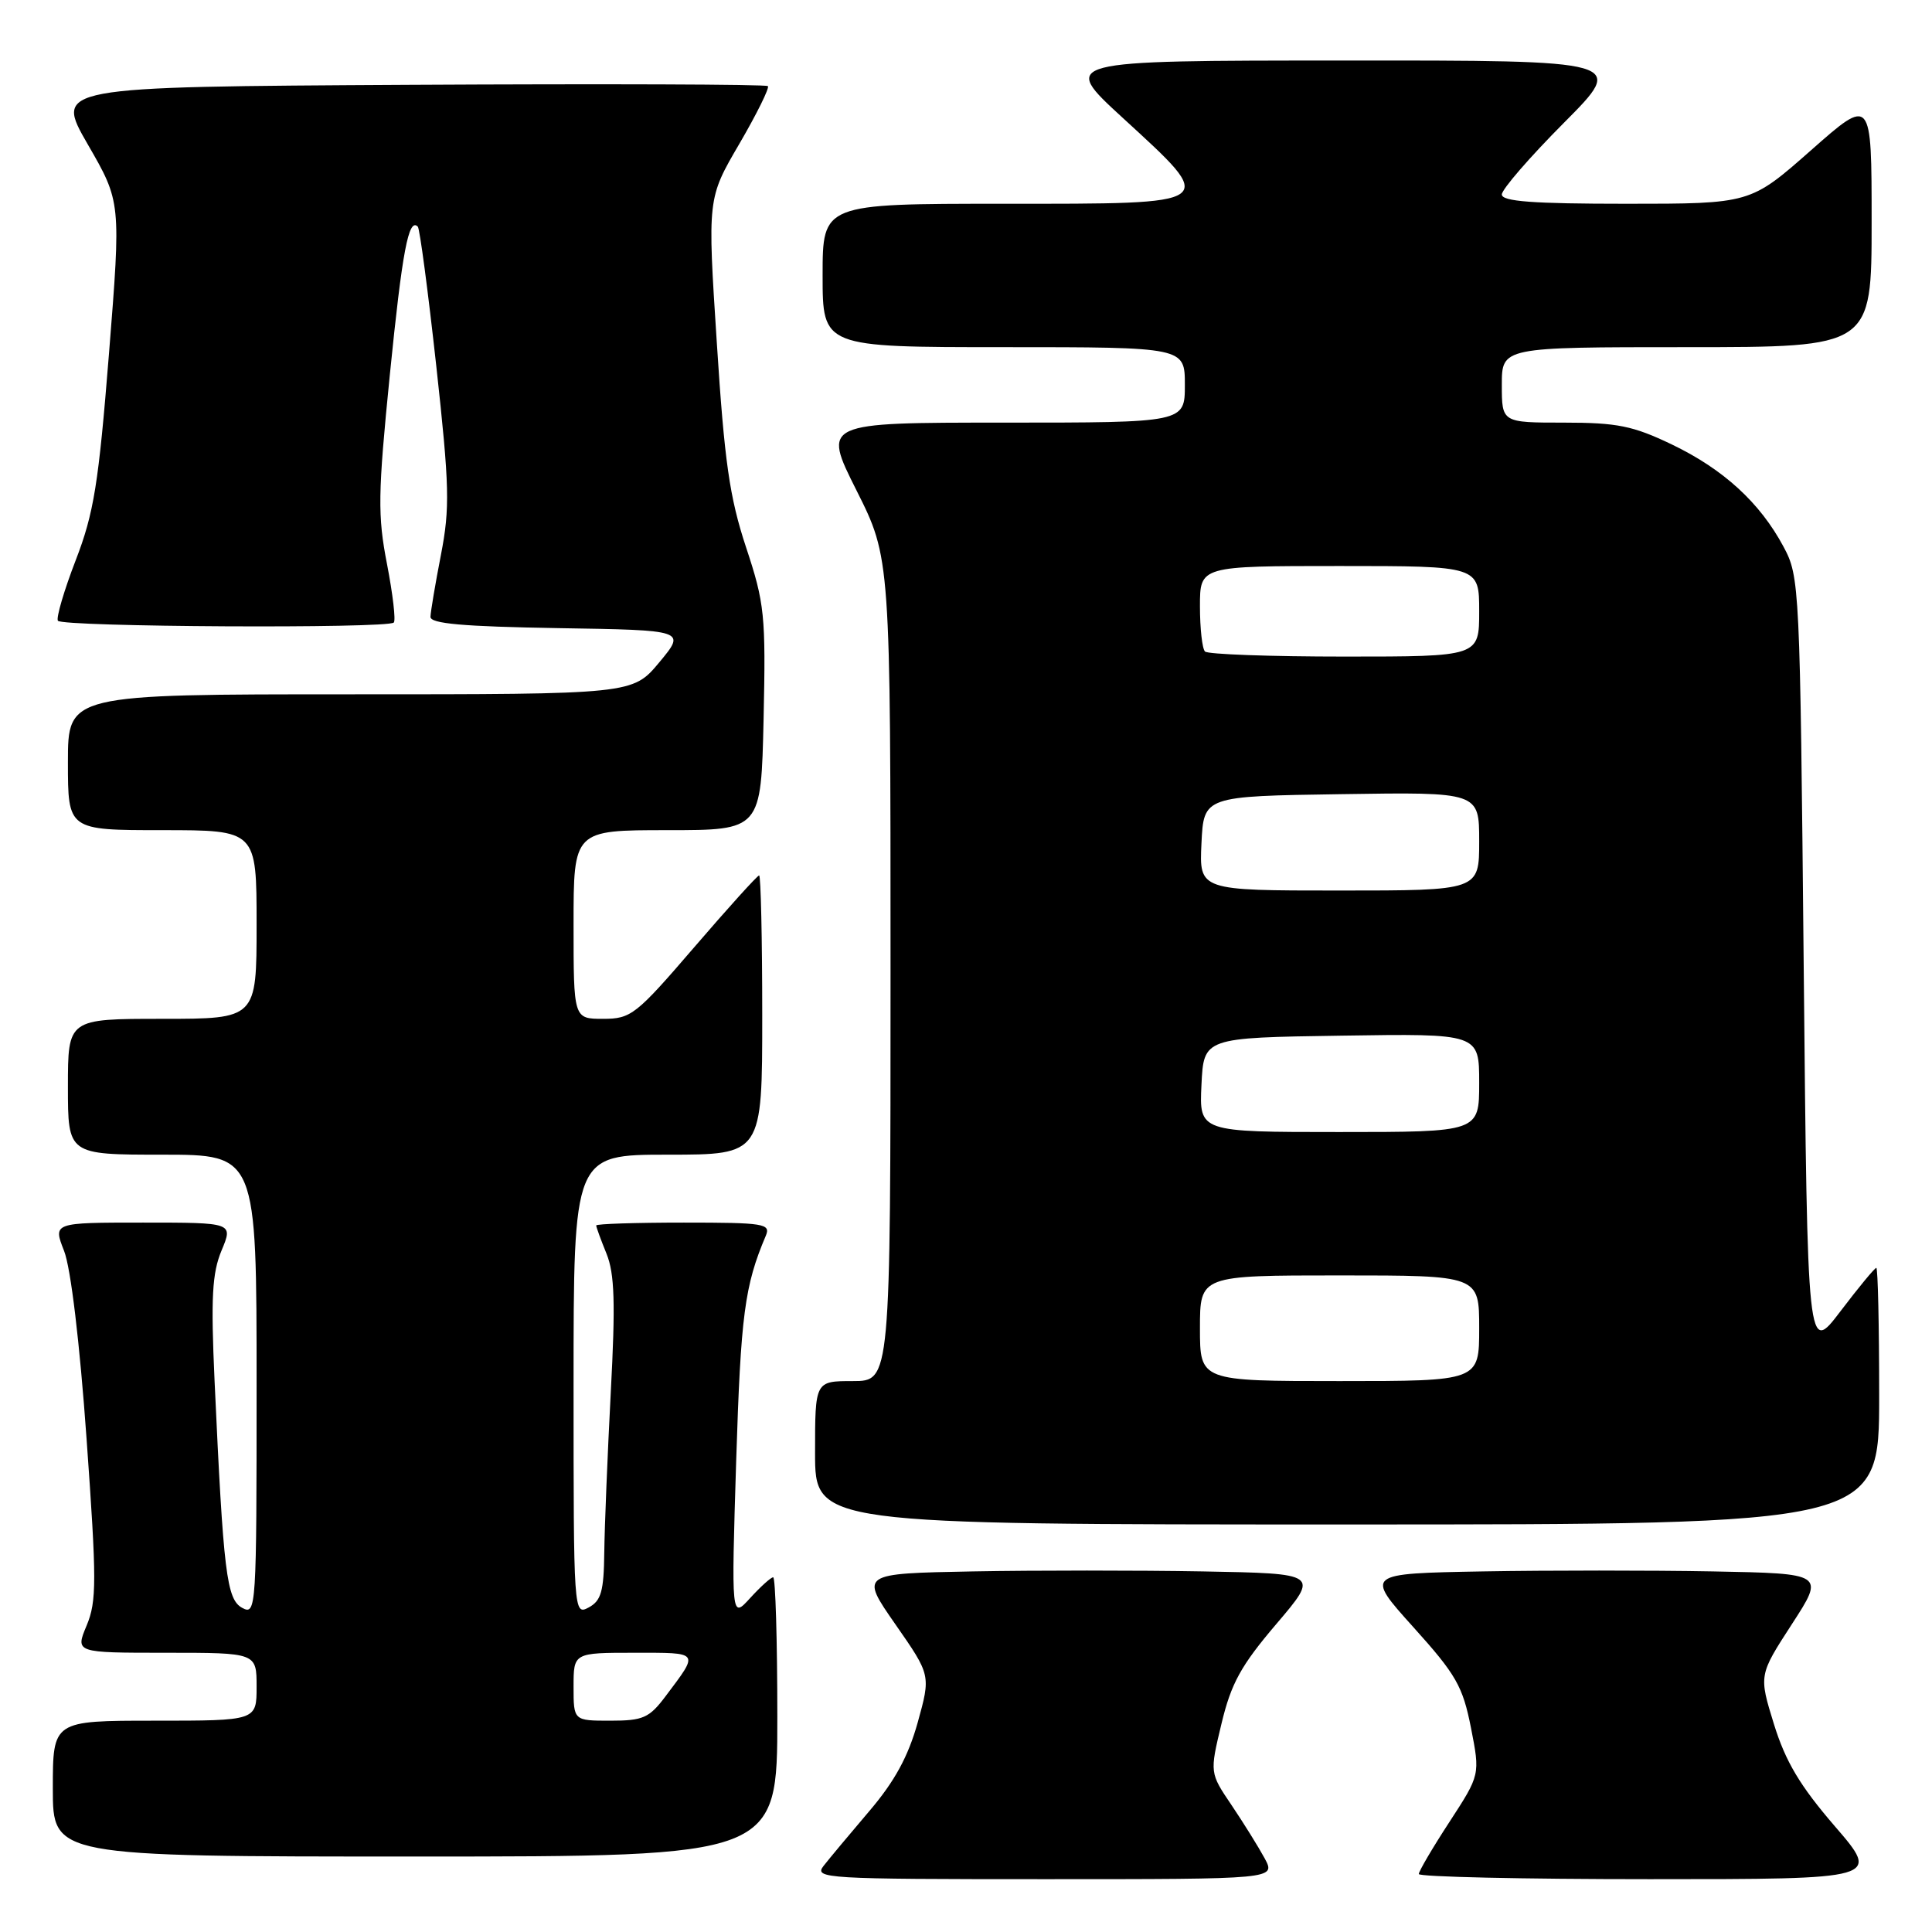 <?xml version="1.0" encoding="UTF-8" standalone="no"?>
<!DOCTYPE svg PUBLIC "-//W3C//DTD SVG 1.1//EN" "http://www.w3.org/Graphics/SVG/1.1/DTD/svg11.dtd" >
<svg xmlns="http://www.w3.org/2000/svg" xmlns:xlink="http://www.w3.org/1999/xlink" version="1.1" viewBox="0 0 256 256">
 <g >
 <path fill="currentColor"
d=" M 167.58 246.25 C 166.76 244.74 164.79 241.57 163.20 239.21 C 160.29 234.91 160.29 234.91 161.85 228.41 C 163.13 223.06 164.42 220.71 169.11 215.20 C 174.82 208.50 174.82 208.50 159.35 208.22 C 150.84 208.07 137.14 208.07 128.92 208.22 C 113.96 208.50 113.96 208.50 118.65 215.24 C 123.34 221.97 123.34 221.97 121.60 228.24 C 120.34 232.75 118.55 236.04 115.17 240.00 C 112.59 243.03 109.87 246.29 109.12 247.25 C 107.83 248.91 109.36 249.00 138.40 249.00 C 169.05 249.00 169.05 249.00 167.58 246.25 Z  M 243.12 241.98 C 238.50 236.62 236.60 233.43 235.06 228.47 C 233.05 221.97 233.05 221.97 237.42 215.23 C 241.79 208.50 241.79 208.50 226.96 208.22 C 218.80 208.07 205.09 208.07 196.50 208.22 C 180.88 208.50 180.88 208.50 187.28 215.61 C 192.95 221.90 193.82 223.43 194.91 228.94 C 196.13 235.16 196.13 235.16 192.07 241.40 C 189.83 244.83 188.00 247.95 188.00 248.32 C 188.00 248.69 201.76 249.00 218.59 249.00 C 249.18 249.00 249.18 249.00 243.12 241.98 Z  M 103.00 227.50 C 103.00 217.32 102.75 209.00 102.45 209.00 C 102.15 209.00 100.78 210.24 99.40 211.75 C 96.90 214.50 96.90 214.50 97.55 193.50 C 98.16 174.22 98.66 170.37 101.47 163.75 C 102.15 162.14 101.28 162.00 90.61 162.00 C 84.22 162.00 79.00 162.17 79.00 162.38 C 79.00 162.59 79.61 164.27 80.37 166.13 C 81.44 168.79 81.56 172.67 80.93 184.50 C 80.50 192.75 80.11 202.30 80.07 205.71 C 80.01 210.86 79.66 212.11 78.00 213.00 C 76.02 214.06 76.00 213.76 76.00 183.54 C 76.00 153.00 76.00 153.00 88.50 153.00 C 101.00 153.00 101.00 153.00 101.00 134.50 C 101.00 124.33 100.81 116.00 100.59 116.00 C 100.36 116.00 96.49 120.28 92.00 125.50 C 84.27 134.49 83.62 135.00 79.91 135.00 C 76.00 135.00 76.00 135.00 76.00 122.50 C 76.00 110.00 76.00 110.00 88.43 110.00 C 100.85 110.00 100.85 110.00 101.18 95.25 C 101.48 81.51 101.32 79.95 98.85 72.50 C 96.67 65.90 95.99 61.17 94.98 45.39 C 93.74 26.29 93.74 26.29 97.96 19.07 C 100.28 15.09 101.98 11.65 101.75 11.41 C 101.51 11.17 80.14 11.10 54.27 11.24 C 7.23 11.50 7.23 11.50 11.63 19.13 C 16.04 26.76 16.04 26.76 14.44 46.87 C 13.06 64.15 12.44 68.00 10.03 74.24 C 8.49 78.23 7.43 81.84 7.67 82.25 C 8.16 83.08 51.36 83.31 52.18 82.49 C 52.46 82.21 52.05 78.72 51.28 74.74 C 50.03 68.31 50.07 65.50 51.65 49.71 C 53.30 33.27 54.14 28.81 55.36 30.03 C 55.62 30.29 56.72 38.60 57.81 48.50 C 59.56 64.46 59.63 67.29 58.43 73.50 C 57.68 77.35 57.06 81.05 57.04 81.73 C 57.01 82.64 61.35 83.02 73.95 83.23 C 90.90 83.50 90.90 83.50 87.37 87.75 C 83.83 92.00 83.83 92.00 46.42 92.00 C 9.00 92.00 9.00 92.00 9.00 101.00 C 9.00 110.00 9.00 110.00 21.50 110.00 C 34.00 110.00 34.00 110.00 34.00 122.50 C 34.00 135.00 34.00 135.00 21.50 135.00 C 9.00 135.00 9.00 135.00 9.00 144.00 C 9.00 153.00 9.00 153.00 21.50 153.00 C 34.00 153.00 34.00 153.00 34.00 183.54 C 34.00 213.19 33.95 214.04 32.11 213.06 C 30.02 211.94 29.60 208.48 28.43 182.94 C 27.93 171.94 28.11 168.68 29.36 165.69 C 30.90 162.00 30.90 162.00 18.96 162.00 C 7.02 162.00 7.02 162.00 8.49 165.75 C 9.38 168.01 10.56 177.88 11.47 190.64 C 12.82 209.48 12.82 212.18 11.48 215.39 C 9.97 219.00 9.97 219.00 21.99 219.00 C 34.00 219.00 34.00 219.00 34.00 223.50 C 34.00 228.00 34.00 228.00 20.50 228.00 C 7.00 228.00 7.00 228.00 7.00 237.00 C 7.00 246.00 7.00 246.00 55.00 246.00 C 103.00 246.00 103.00 246.00 103.00 227.50 Z  M 249.00 185.00 C 249.00 175.65 248.83 168.00 248.62 168.00 C 248.41 168.00 246.27 170.59 243.87 173.75 C 239.50 179.50 239.50 179.50 239.00 128.00 C 238.51 77.55 238.46 76.42 236.33 72.45 C 233.20 66.60 228.36 62.17 221.50 58.88 C 216.39 56.43 214.28 56.00 207.25 56.00 C 199.00 56.00 199.00 56.00 199.00 51.00 C 199.00 46.00 199.00 46.00 223.50 46.00 C 248.00 46.00 248.00 46.00 248.00 29.41 C 248.00 12.82 248.00 12.82 239.97 19.91 C 231.93 27.00 231.93 27.00 215.47 27.00 C 203.11 27.00 199.00 26.69 199.00 25.77 C 199.00 25.09 202.70 20.82 207.23 16.27 C 215.46 8.00 215.46 8.00 177.98 8.02 C 140.50 8.03 140.50 8.03 148.75 15.60 C 161.43 27.24 161.76 27.00 133.00 27.00 C 109.00 27.00 109.00 27.00 109.00 36.50 C 109.00 46.00 109.00 46.00 133.00 46.00 C 157.00 46.00 157.00 46.00 157.00 51.00 C 157.00 56.00 157.00 56.00 132.99 56.00 C 108.98 56.00 108.98 56.00 113.49 64.98 C 118.00 73.96 118.00 73.96 118.00 128.48 C 118.00 183.00 118.00 183.00 113.00 183.00 C 108.00 183.00 108.00 183.00 108.00 192.50 C 108.00 202.00 108.00 202.00 178.50 202.00 C 249.00 202.00 249.00 202.00 249.00 185.00 Z  M 76.00 223.50 C 76.00 219.00 76.00 219.00 84.06 219.00 C 92.81 219.00 92.67 218.80 88.20 224.75 C 86.03 227.64 85.22 228.00 80.88 228.00 C 76.00 228.00 76.00 228.00 76.00 223.50 Z  M 159.00 176.00 C 159.00 169.00 159.00 169.00 177.50 169.00 C 196.00 169.00 196.00 169.00 196.00 176.00 C 196.00 183.00 196.00 183.00 177.50 183.00 C 159.00 183.00 159.00 183.00 159.00 176.00 Z  M 159.20 143.75 C 159.50 137.50 159.50 137.50 177.75 137.23 C 196.00 136.95 196.00 136.95 196.00 143.48 C 196.00 150.00 196.00 150.00 177.45 150.00 C 158.90 150.00 158.90 150.00 159.20 143.75 Z  M 159.20 111.75 C 159.50 105.50 159.50 105.50 177.75 105.23 C 196.00 104.95 196.00 104.95 196.00 111.48 C 196.00 118.00 196.00 118.00 177.45 118.00 C 158.90 118.00 158.90 118.00 159.20 111.75 Z  M 159.67 86.33 C 159.30 85.97 159.00 83.27 159.00 80.33 C 159.00 75.00 159.00 75.00 177.50 75.00 C 196.00 75.00 196.00 75.00 196.00 81.00 C 196.00 87.00 196.00 87.00 178.17 87.00 C 168.36 87.00 160.03 86.70 159.67 86.33 Z "/>
</g>
</svg>